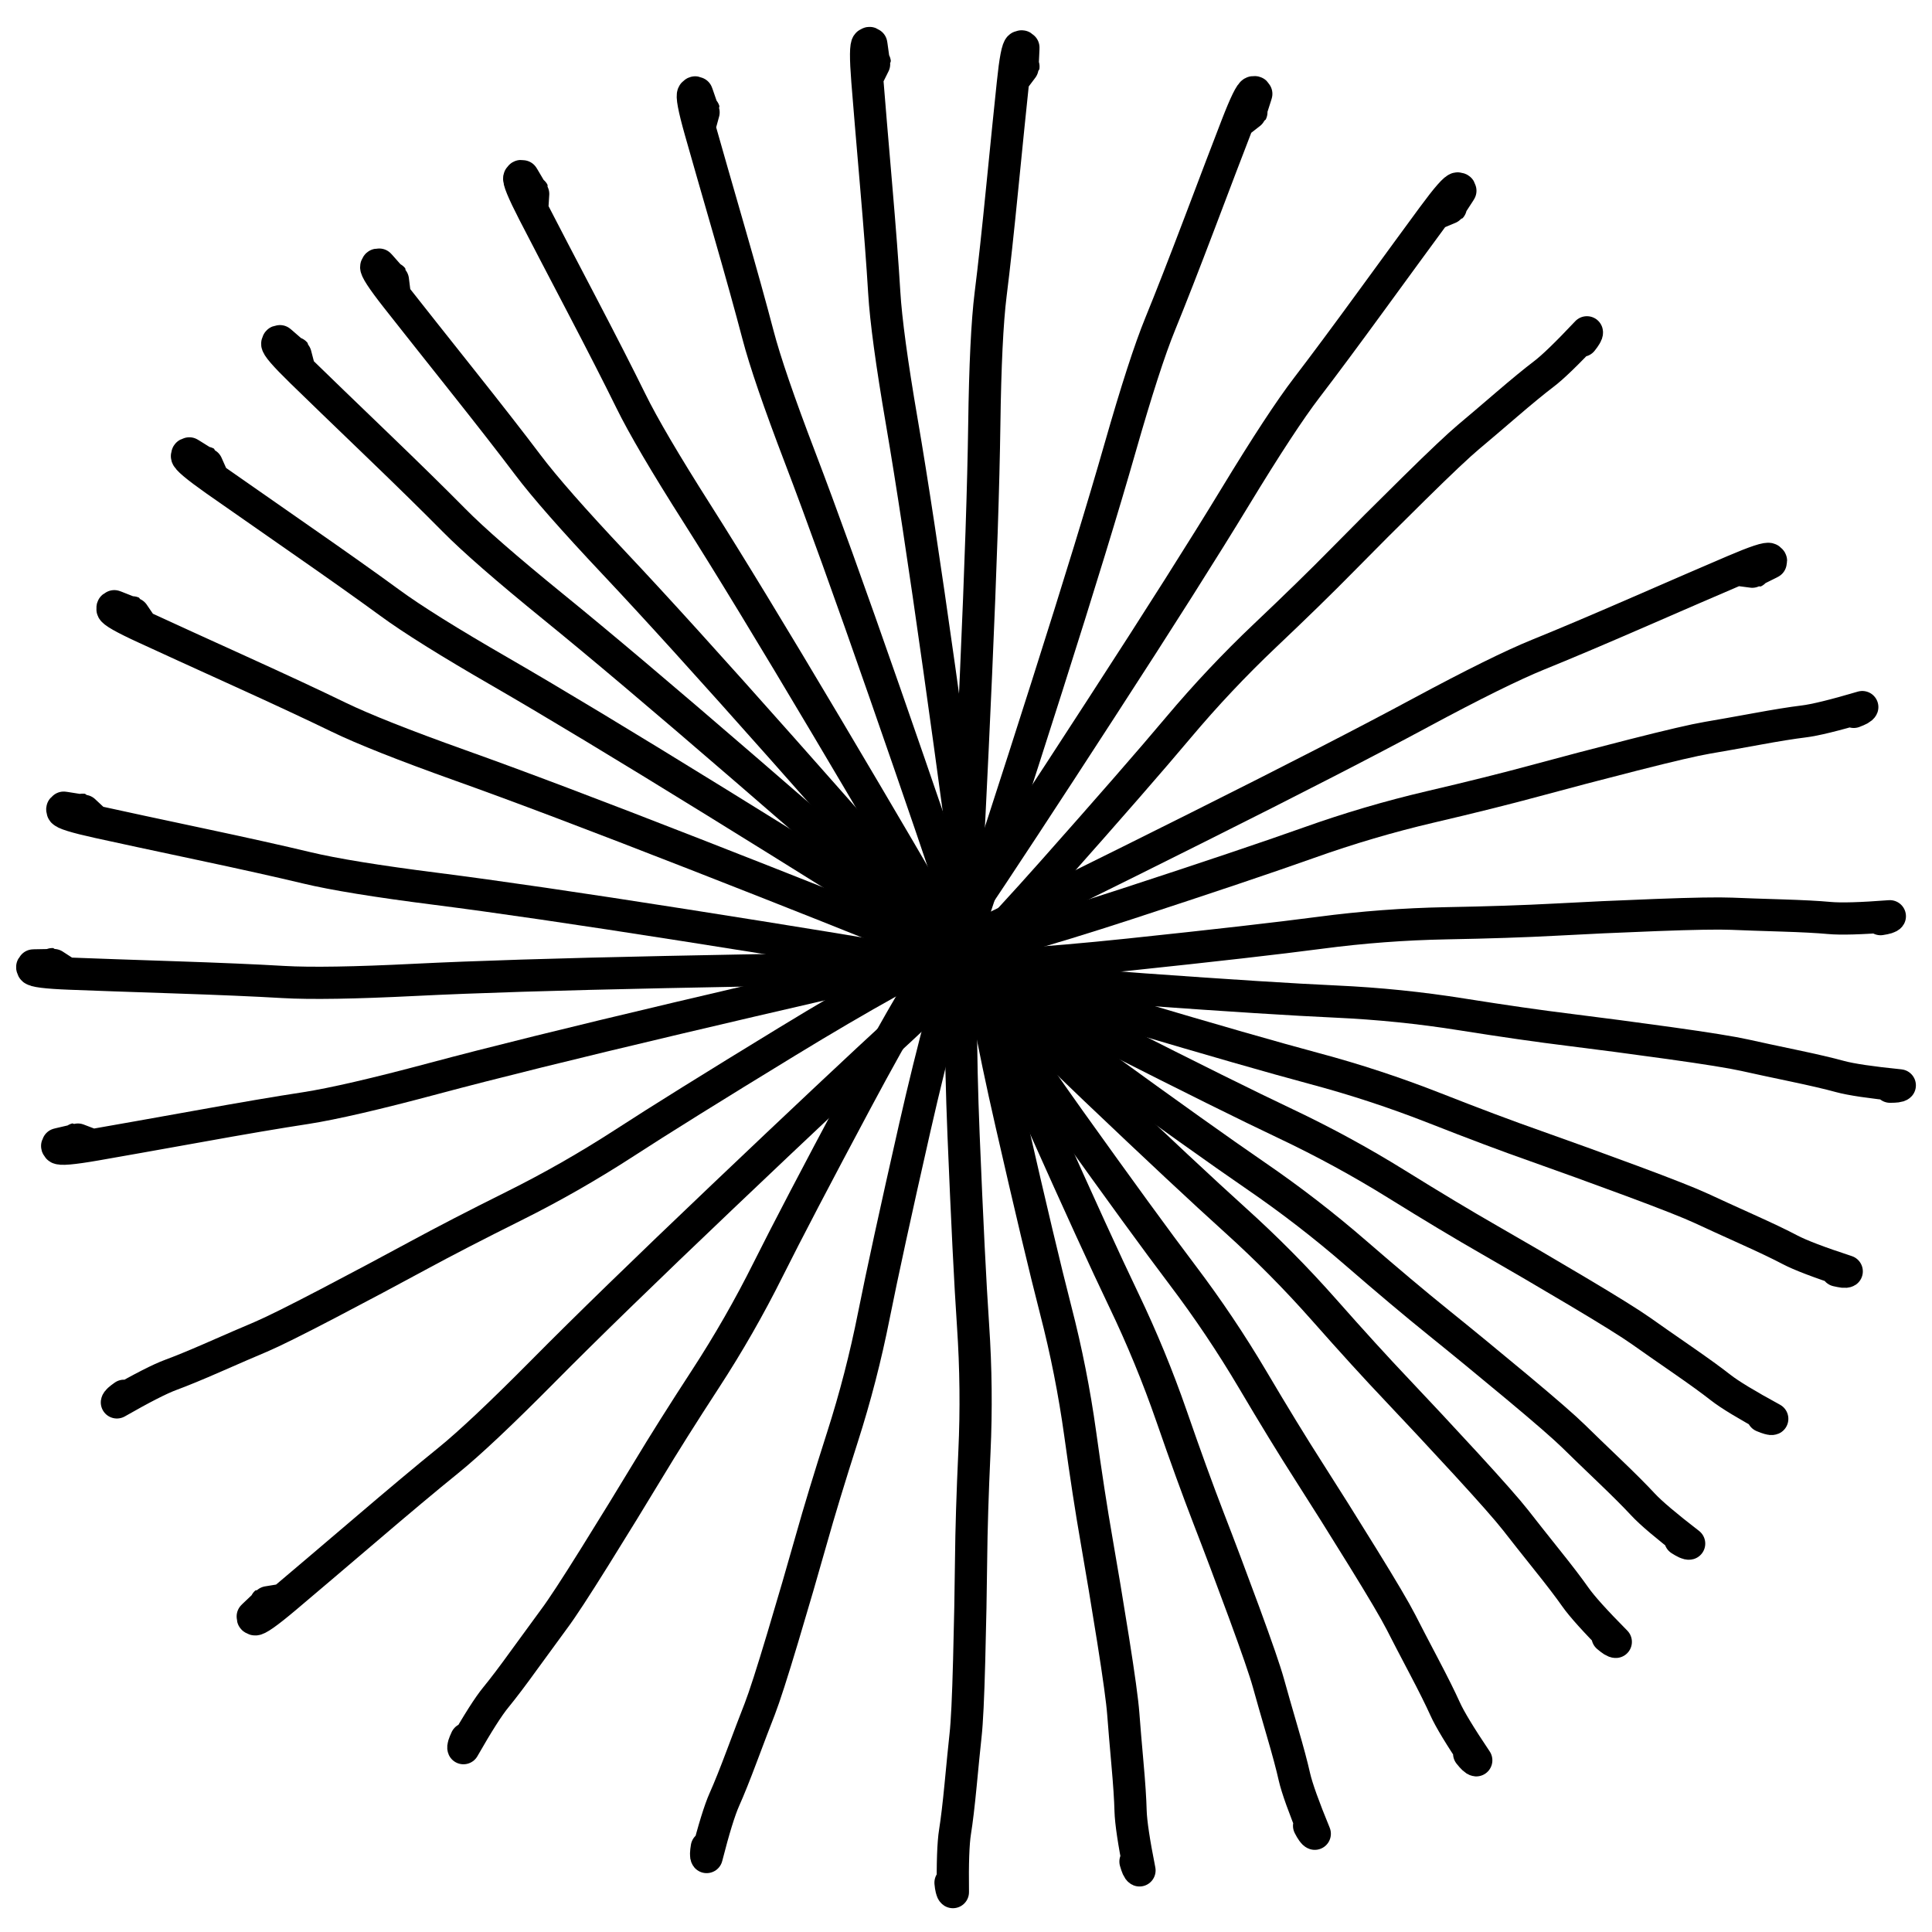 <svg xmlns="http://www.w3.org/2000/svg" width="60" height="60" viewBox="0 0 60 60">
    <defs>
        <filter id="i6f5ff1dfa" color-interpolation-filters="auto">
            <feColorMatrix in="SourceGraphic" values="0 0 0 0 0.647 0 0 0 0 0.129 0 0 0 0 0.231 0 0 0 1 0"/>
        </filter>
    </defs>
    <g fill="none" fill-rule="evenodd" stroke-linecap="round" stroke-linejoin="round">
        <g>
            <g>
                <g filter="url(#i6f5ff1dfa)" transform="translate(-1045, -2051) translate(44, 1872) translate(562, 0)">
                    <g stroke="#000">
                        <path d="M7.714 48.358c-.399.063-.536.088-.411.073-.426.399-.558.528-.395.389-.01.01-.013.036-.008.078-.064.01-.06.028.012.055.073.028.391-.196.956-.672.564-.476 1.38-1.17 2.446-2.078 1.065-.91 1.932-1.636 2.602-2.178.669-.542 1.656-1.472 2.962-2.791 1.305-1.318 3.16-3.122 5.568-5.412 2.407-2.289 4.272-4.042 5.596-5.258 1.323-1.217 2.87-2.821 4.638-4.814 1.768-1.992 3.074-3.49 3.918-4.495.845-1.004 1.74-1.954 2.685-2.85.946-.896 1.75-1.68 2.41-2.352.66-.672 1.401-1.413 2.222-2.221.821-.81 1.387-1.343 1.697-1.603.31-.26.704-.595 1.181-1.005.477-.409.857-.721 1.14-.936.285-.214.734-.65 1.35-1.304.003.02-.008.053-.034.096-.025.044-.065.099-.118.166" transform="translate(440, 180.336)"/>
                        <path d="M1.016 28.856c-.338-.221-.455-.295-.353-.222-.585.007-.77.014-.556.02-.014.002-.033.02-.057.053-.055-.036-.064-.02-.03.05.035.068.422.117 1.163.145.739.029 1.81.066 3.214.113s2.536.095 3.399.146c.862.05 2.223.027 4.082-.066 1.858-.093 4.452-.174 7.782-.243 3.331-.07 5.898-.107 7.701-.113 1.803-.006 4.033-.15 6.691-.429 2.66-.28 4.641-.506 5.946-.678 1.306-.173 2.611-.27 3.917-.295 1.307-.024 2.432-.061 3.376-.112.943-.052 1.992-.1 3.147-.144 1.156-.044 1.936-.057 2.341-.04.406.017.924.035 1.554.054.63.02 1.122.045 1.478.078.355.033.982.015 1.88-.054-.01.017-.04.033-.089.048-.05.015-.116.03-.2.042" transform="translate(440, 180.336)"/>
                        <path d="M5.588 13.452c-.162-.369-.22-.494-.175-.377-.493-.312-.652-.407-.477-.286-.012-.006-.038-.002-.077.013-.026-.06-.043-.05-.053.026-.008.076.29.327.893.753.605.425 1.483 1.037 2.633 1.837 1.151.8 2.074 1.455 2.77 1.964.694.51 1.845 1.23 3.455 2.158 1.61.93 3.829 2.27 6.658 4.017 2.83 1.749 5.001 3.108 6.515 4.08 1.514.973 3.462 2.063 5.844 3.27 2.381 1.208 4.166 2.093 5.355 2.656 1.188.563 2.337 1.189 3.445 1.877 1.108.688 2.071 1.266 2.89 1.735.819.469 1.725.998 2.717 1.588.992.59 1.653 1.002 1.984 1.236.33.234.755.53 1.273.888.517.358.915.646 1.195.866.28.22.815.544 1.606.974-.02.008-.053.005-.102-.01-.049-.013-.112-.036-.192-.07" transform="translate(440, 180.336)"/>
                        <path d="M20.743 2.545c.108-.387.143-.522.104-.402-.187-.551-.25-.725-.19-.52-.005-.013-.028-.026-.067-.04.017-.062-.001-.066-.056-.011-.056.054.015.435.215 1.143s.495 1.734.882 3.076.688 2.428.906 3.259c.216.83.655 2.11 1.316 3.839.66 1.729 1.536 4.158 2.626 7.287 1.09 3.13 1.915 5.546 2.475 7.248.56 1.703 1.383 3.769 2.468 6.197 1.085 2.429 1.91 4.234 2.477 5.416.566 1.181 1.062 2.386 1.487 3.613.425 1.228.807 2.28 1.146 3.158.34.876.707 1.854 1.105 2.933.397 1.08.65 1.813.758 2.202.108.39.25.885.425 1.486.176.6.303 1.074.38 1.42.08.346.29.934.632 1.764-.02-.007-.045-.03-.074-.072-.03-.04-.064-.1-.103-.176" transform="translate(440, 180.336)"/>
                        <path d="M37.5 2.434c.32-.247.428-.334.326-.26.181-.553.234-.73.16-.53.003-.014-.006-.038-.03-.072.051-.038.038-.053-.039-.043-.076.011-.247.36-.512 1.046-.266.687-.646 1.684-1.14 2.99-.496 1.306-.906 2.357-1.231 3.152-.326.795-.742 2.082-1.251 3.862-.508 1.78-1.264 4.248-2.269 7.405-1.005 3.157-1.794 5.585-2.366 7.283-.573 1.699-1.154 3.844-1.743 6.436-.588 2.592-1.01 4.53-1.266 5.814-.255 1.284-.58 2.544-.977 3.781-.396 1.238-.722 2.308-.976 3.213-.255.905-.547 1.908-.877 3.01-.33 1.101-.568 1.84-.714 2.217-.147.375-.33.857-.55 1.443-.22.587-.403 1.042-.548 1.366-.145.324-.33.92-.552 1.789-.014-.017-.019-.05-.017-.101.001-.05.009-.118.023-.202" transform="translate(440, 180.336)"/>
                        <path d="M53.013 16.365c.402.055.54.071.415.049.524-.257.689-.342.493-.256.013-.007.023-.031.03-.072.064.009.065-.01.004-.057-.06-.048-.43.074-1.11.365-.68.29-1.663.716-2.95 1.276-1.287.56-2.33 1.001-3.13 1.325-.8.325-2.019.927-3.656 1.808-1.635.881-3.94 2.067-6.916 3.555-2.976 1.49-5.276 2.623-6.9 3.401-1.622.778-3.572 1.863-5.85 3.254-2.279 1.391-3.97 2.444-5.072 3.16-1.103.714-2.24 1.363-3.407 1.944-1.169.582-2.168 1.098-2.997 1.548-.829.45-1.755.943-2.777 1.478-1.024.535-1.722.881-2.095 1.04-.374.158-.849.363-1.425.616-.577.253-1.033.44-1.366.563-.335.123-.893.408-1.674.855.003-.02.023-.048.06-.082.038-.034.091-.075.161-.124" transform="translate(440, 180.336)"/>
                        <path d="M30.51 1.1c.243-.32.325-.432.245-.335.03-.581.036-.765.016-.553 0-.014-.017-.034-.048-.06.039-.05.023-.062-.049-.033-.072.03-.145.41-.22 1.143-.078.732-.185 1.793-.323 3.181-.137 1.39-.259 2.51-.366 3.361-.106.853-.172 2.204-.197 4.053-.026 1.85-.111 4.429-.257 7.738-.146 3.308-.275 5.855-.385 7.643-.11 1.788-.11 4.009-.002 6.664.109 2.655.207 4.635.296 5.942.088 1.306.102 2.608.042 3.904-.06 1.297-.095 2.415-.104 3.355-.01.94-.029 1.983-.06 3.132-.03 1.148-.067 1.922-.112 2.324-.043.4-.094.913-.153 1.536-.06.623-.118 1.11-.174 1.46-.056.35-.078.974-.066 1.87-.017-.012-.032-.043-.043-.093-.013-.05-.023-.116-.031-.2" transform="translate(440, 180.336)"/>
                        <path d="M11.252 7.761c-.048-.398-.067-.535-.057-.41-.384-.44-.509-.576-.376-.41-.01-.009-.035-.012-.077-.01-.007-.064-.026-.061-.056.01-.032.071.18.397.636.977s1.119 1.417 1.99 2.513c.87 1.095 1.565 1.986 2.082 2.672.518.687 1.413 1.705 2.685 3.056 1.273 1.35 3.01 3.268 5.213 5.751 2.204 2.484 3.89 4.407 5.06 5.77 1.169 1.363 2.719 2.964 4.65 4.802 1.931 1.837 3.385 3.195 4.36 4.075.975.88 1.894 1.807 2.756 2.783.861.975 1.617 1.805 2.266 2.488.648.683 1.362 1.45 2.142 2.297.78.85 1.294 1.433 1.543 1.751.248.319.568.723.96 1.214.393.49.691.88.895 1.171.204.29.623.755 1.256 1.393-.02.001-.053-.011-.095-.037-.043-.027-.096-.068-.161-.123" transform="translate(440, 180.336)"/>
                        <path d="M1.909 24.124c-.294-.277-.396-.37-.31-.28-.577-.095-.761-.12-.55-.078-.015 0-.037.013-.067.041-.047-.045-.059-.03-.037.044.021.074.394.19 1.117.349.722.159 1.77.384 3.145.676 1.372.291 2.479.538 3.319.739.838.201 2.18.42 4.027.654 1.847.235 4.415.61 7.706 1.127 3.291.517 5.824.931 7.597 1.241 1.775.311 3.996.562 6.662.754 2.667.192 4.659.318 5.975.378 1.316.06 2.619.193 3.909.399 1.29.205 2.403.365 3.341.48.938.116 1.98.254 3.125.413 1.144.16 1.915.284 2.311.372.396.088.902.197 1.518.326.617.13 1.097.241 1.441.336.344.094.964.186 1.862.276-.015.016-.047.026-.097.032-.051.006-.12.01-.205.01" transform="translate(440, 180.336)"/>
                        <path d="M43.63 5.281c.374-.154.502-.21.384-.167.32-.486.418-.643.293-.47.007-.012.004-.038-.01-.077.059-.024.05-.04-.027-.051-.076-.01-.333.281-.77.875s-1.068 1.456-1.892 2.587c-.824 1.13-1.498 2.037-2.021 2.72-.523.682-1.266 1.815-2.228 3.399-.961 1.583-2.344 3.767-4.15 6.55-1.804 2.784-3.207 4.92-4.209 6.409-1.002 1.488-2.13 3.406-3.384 5.754-1.254 2.347-2.174 4.106-2.76 5.278-.585 1.173-1.233 2.304-1.943 3.394-.71 1.09-1.307 2.038-1.792 2.844-.486.806-1.033 1.697-1.642 2.674-.609.976-1.034 1.627-1.277 1.95-.24.326-.545.742-.913 1.25-.367.51-.664.9-.889 1.175-.226.274-.562.801-1.007 1.58-.008-.019-.005-.053.01-.1.016-.05.041-.112.077-.189" transform="translate(440, 180.336)"/>
                        <path d="M15.533 5.091c.027-.4.034-.539.02-.415-.292-.503-.389-.66-.289-.47-.007-.013-.032-.022-.074-.027.004-.063-.015-.063-.059 0-.043.064.104.423.441 1.079.338.655.83 1.602 1.479 2.84.648 1.24 1.161 2.244 1.54 3.015.378.771 1.064 1.94 2.058 3.504.993 1.564 2.337 3.772 4.03 6.623 1.693 2.851 2.985 5.056 3.875 6.614.89 1.558 2.11 3.42 3.657 5.586 1.548 2.166 2.718 3.772 3.51 4.819.791 1.046 1.518 2.129 2.18 3.248.662 1.12 1.246 2.075 1.754 2.867.507.792 1.064 1.678 1.668 2.657.605.979 1 1.648 1.184 2.008.184.36.421.818.714 1.373.292.555.51.994.656 1.317.145.324.469.858.97 1.603-.02-.002-.049-.02-.085-.054-.037-.035-.083-.085-.136-.153" transform="translate(440, 180.336)"/>
                        <path d="M25.965 1.021c.181-.36.241-.484.18-.375C26.068.07 26.04-.111 26.06.1c-.003-.014-.023-.032-.06-.052.03-.057.013-.064-.052-.023-.065.042-.068.43-.01 1.163.059.734.147 1.796.267 3.188.12 1.39.205 2.515.256 3.37.051.857.233 2.197.546 4.02.313 1.824.7 4.375 1.162 7.655.461 3.28.802 5.808 1.021 7.586.22 1.778.625 3.963 1.219 6.555.592 2.591 1.05 4.521 1.377 5.789.328 1.268.58 2.544.759 3.83.178 1.287.348 2.393.51 3.318.162.925.333 1.955.514 3.09.18 1.135.286 1.903.316 2.306.03.402.074.915.129 1.539.056.623.088 1.112.097 1.467.01.354.102.971.277 1.85-.018-.008-.038-.036-.059-.082-.02-.046-.043-.11-.066-.192" transform="translate(440, 180.336)"/>
                        <path d="M3.373 18.06c-.225-.334-.305-.448-.24-.341-.542-.218-.715-.282-.52-.194-.013-.005-.038.004-.073.026-.036-.054-.051-.042-.046.035.005.076.343.27 1.015.578.672.31 1.646.755 2.924 1.335 1.277.58 2.304 1.059 3.08 1.436.776.376 2.04.877 3.79 1.502 1.752.624 4.179 1.542 7.28 2.754 3.1 1.212 5.483 2.16 7.15 2.843 1.665.683 3.778 1.405 6.34 2.165s4.478 1.31 5.75 1.651c1.272.34 2.515.75 3.73 1.227 1.215.478 2.268.874 3.16 1.187.889.314 1.875.672 2.958 1.073 1.084.402 1.81.689 2.178.86.367.17.837.386 1.41.644.575.259 1.019.471 1.333.637.316.166.902.39 1.76.67-.019.012-.053.015-.104.01-.05-.006-.118-.019-.201-.038" transform="translate(440, 180.336)"/>
                        <path d="M8.28 10.07c-.1-.388-.136-.522-.11-.4-.438-.385-.58-.504-.426-.356-.01-.009-.037-.009-.078 0-.016-.063-.034-.057-.055.018-.022.074.232.368.761.883.53.516 1.299 1.26 2.308 2.23 1.009.971 1.816 1.763 2.42 2.375.605.613 1.628 1.505 3.068 2.676 1.441 1.17 3.42 2.841 5.934 5.013 2.515 2.171 4.442 3.856 5.782 5.055 1.34 1.198 3.09 2.58 5.249 4.147 2.159 1.567 3.78 2.722 4.864 3.466 1.084.743 2.118 1.542 3.103 2.396.985.853 1.844 1.576 2.577 2.167.734.591 1.544 1.257 2.43 1.995.885.738 1.473 1.25 1.762 1.533.289.283.66.642 1.115 1.077.453.434.8.782 1.042 1.043.241.26.719.665 1.432 1.214-.02.005-.054-.003-.1-.024-.047-.021-.105-.055-.177-.1" transform="translate(440, 180.336)"/>
                        <path d="M1.802 34.2c-.378-.146-.509-.194-.393-.143-.57.13-.75.174-.539.135-.014.004-.029.025-.045.063-.06-.023-.067-.005-.018.055.047.06.436.027 1.166-.1s1.786-.315 3.167-.563c1.382-.25 2.5-.44 3.353-.57.854-.133 2.18-.439 3.976-.92 1.797-.481 4.316-1.104 7.557-1.87 3.242-.765 5.742-1.34 7.503-1.724 1.76-.384 3.91-.991 6.45-1.821s4.43-1.467 5.67-1.908c1.239-.442 2.494-.812 3.766-1.11 1.272-.297 2.363-.57 3.275-.817.912-.248 1.928-.515 3.048-.8 1.12-.285 1.88-.462 2.279-.53s.909-.159 1.53-.272c.62-.114 1.107-.192 1.46-.235.353-.042.962-.191 1.828-.447-.008.02-.034.042-.078.067-.045.024-.107.052-.188.082" transform="translate(440, 180.336)"/>
                    </g>
                </g>
            </g>
        </g>
    </g>
</svg>
